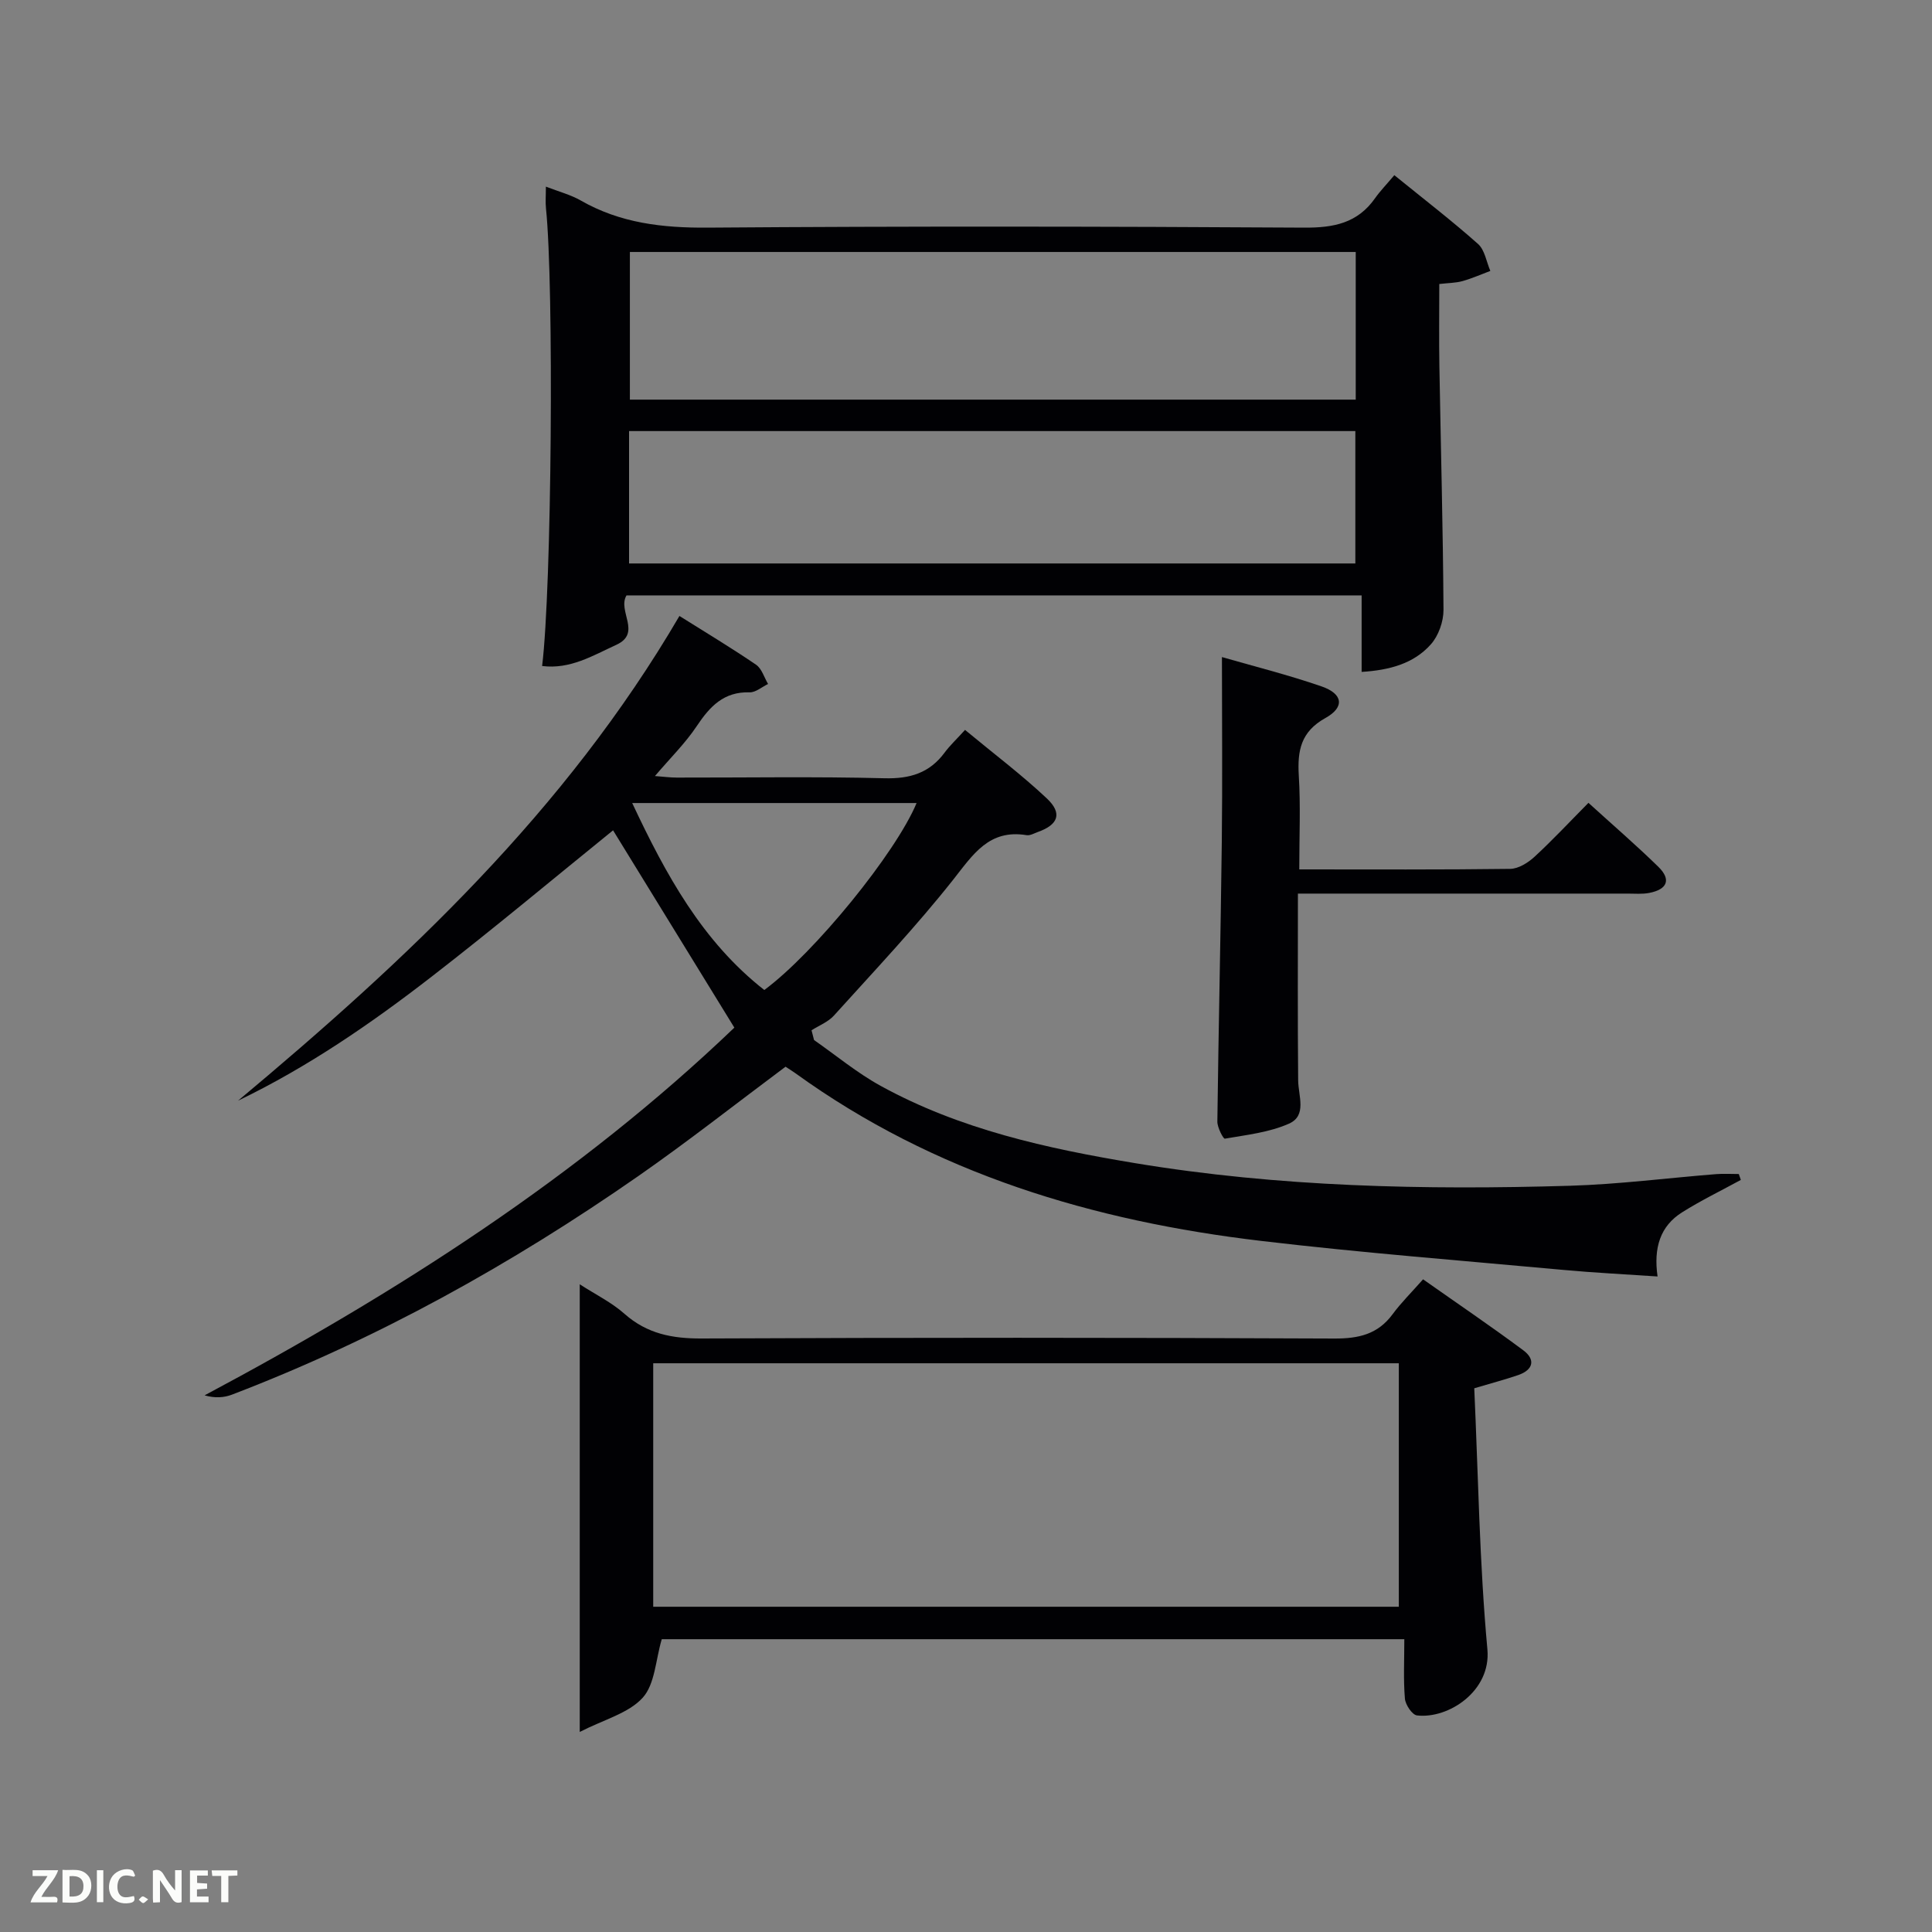 <svg enable-background="new 0 0 400 400" viewBox="0 0 400 400" xmlns="http://www.w3.org/2000/svg"><rect x="0" y="0" width="400" height="400" fill="#808080" stroke="none"/><path d="m140.67 127.53c5.53 3.47 10.79 6.63 15.86 10.09 1.19.81 1.68 2.63 2.49 3.99-1.27.61-2.57 1.77-3.82 1.73-5.34-.16-8.22 2.91-10.93 6.97-2.37 3.56-5.49 6.62-8.67 10.36 1.76.13 3.13.32 4.51.32 14.33.02 28.67-.23 42.99.14 5.28.14 9.33-1.07 12.47-5.31 1.08-1.46 2.44-2.73 4.23-4.7 5.87 4.87 11.68 9.24 16.94 14.19 3.27 3.08 2.36 5.44-1.83 6.93-.78.28-1.64.8-2.38.67-7.78-1.27-11.06 4-15.19 9.23-7.73 9.77-16.33 18.87-24.69 28.13-1.2 1.33-3.07 2.04-4.63 3.04.17.67.35 1.34.52 2.02 4.57 3.18 8.9 6.8 13.76 9.47 16.39 9.02 34.45 12.99 52.66 16.01 29.82 4.95 59.92 5.58 90.05 4.69 10.12-.3 20.21-1.61 30.31-2.41 1.55-.12 3.12-.02 4.68-.02.14.41.28.82.42 1.22-4.05 2.21-8.23 4.24-12.13 6.69-4.57 2.86-5.96 7.36-5.11 13.3-6.75-.46-13.15-.77-19.52-1.36-20.86-1.92-41.75-3.54-62.54-6-34.77-4.11-67.63-13.9-96.44-34.72-.67-.48-1.38-.91-2.04-1.35-10.21 7.61-20.13 15.43-30.48 22.64-26.29 18.3-54.14 33.78-84.12 45.25-1.67.64-3.55.76-5.68.15 39.89-21.27 77.5-45.32 109.68-76.13-8.65-14.08-16.97-27.61-25.11-40.85-12.22 9.89-24.68 20.32-37.52 30.26-12.56 9.73-25.65 18.74-40.13 25.72 34.87-29.15 67.76-59.93 91.39-100.36zm-9.78 38.73c6.97 14.84 14.52 28.66 27.35 38.71 10.4-7.69 27.22-28.36 31.53-38.71-19.48 0-38.85 0-58.88 0z" fill="#010104"/><path d="m281.91 139.11c0-5.44 0-10.52 0-15.84-51.04 0-101.61 0-152.2 0-1.93 3.24 3.22 7.79-2.1 10.23-4.87 2.23-9.55 5.12-15.37 4.39 2-16.27 2.46-78.84.8-94.73-.14-1.3-.02-2.62-.02-4.52 2.7 1.05 5.12 1.67 7.2 2.86 8.21 4.71 16.97 5.7 26.34 5.63 41.15-.31 82.3-.25 123.45 0 6.11.04 11.05-.92 14.68-6.09 1.05-1.49 2.34-2.81 3.99-4.77 6.15 4.99 11.91 9.42 17.33 14.24 1.4 1.24 1.73 3.69 2.55 5.58-1.92.72-3.81 1.56-5.77 2.11-1.4.39-2.91.38-4.8.6 0 5.82-.08 11.44.02 17.07.29 16.8.75 33.6.85 50.4.01 2.41-1.03 5.37-2.63 7.15-3.55 3.98-8.53 5.33-14.32 5.69zm-151.5-86.94v30.57h150.28c0-10.31 0-20.36 0-30.57-50.23 0-100.14 0-150.28 0zm-.17 64.49h150.37c0-9.39 0-18.44 0-27.41-50.31 0-100.22 0-150.37 0z" fill="#010104"/><path d="m305.23 287.43c.82 17.95 1.07 36.07 2.72 54.06.79 8.63-8.07 14.43-14.58 13.67-1-.12-2.4-2.22-2.5-3.49-.33-3.95-.12-7.94-.12-12.29-51.63 0-103.15 0-153.74 0-1.28 4.31-1.4 9.31-3.95 12.12-2.92 3.22-7.98 4.49-13.03 7.08 0-31.88 0-61.95 0-92.68 3.32 2.15 6.62 3.76 9.26 6.11 4.69 4.15 9.91 5.14 16.03 5.11 43.64-.2 87.28-.19 130.92.01 5.05.02 9.01-.87 12.08-5.03 1.77-2.4 3.92-4.52 6.31-7.23 7.33 5.16 14.15 9.78 20.76 14.7 2.56 1.91 2.06 4.03-1.02 5.11-2.63.91-5.36 1.62-9.14 2.75zm-169.99 45.23h154.37c0-17.05 0-33.77 0-50.41-51.64 0-102.89 0-154.37 0z" fill="#010104"/><path d="m269 180c15.06 0 29.37.08 43.67-.11 1.7-.02 3.68-1.26 5.02-2.49 3.77-3.47 7.27-7.23 11.18-11.18 4.98 4.53 9.88 8.75 14.49 13.26 2.67 2.62 1.86 4.66-1.9 5.39-1.45.28-2.99.14-4.48.14-20.98.01-41.97 0-62.95 0-1.8 0-3.59 0-5.31 0 0 13.17-.07 25.91.05 38.65.03 3.24 1.87 7.31-1.9 8.98-4.09 1.82-8.79 2.33-13.28 3.11-.32.06-1.56-2.31-1.55-3.54.24-19.29.69-38.57.92-57.86.15-12.6.03-25.21.03-38.31 6.51 1.88 13.67 3.67 20.62 6.07 4.45 1.54 4.85 4.3.8 6.55-5.1 2.84-5.81 6.75-5.51 11.9.39 6.26.1 12.57.1 19.44z" fill="#010104"/><g fill="#fbfcfa"><path d="m37.59 393.81c-.92.31-1.52.05-2-.78-.7-1.2-1.52-2.34-2.47-3.78v4.59c-.55.03-.95.05-1.41.07-.03-.37-.06-.64-.06-.91 0-1.91 0-3.81 0-5.7 1.13-.41 1.77-.03 2.29.91.62 1.11 1.38 2.14 2.31 3.19v-4.2h1.35v6.61z"/><path d="m12.94 393.88v-6.75c1.9.19 3.93-.54 5.37 1.29.8 1.01.78 2.88.03 3.97-1.37 1.97-3.4 1.51-5.4 1.49m1.45-1.22c2.04.12 2.92-.58 2.89-2.21-.03-1.51-.98-2.19-2.89-2z"/><path d="m11.81 393.87h-5.49c.68-2.18 2.47-3.48 3.51-5.45h-3.08v-1.21h5.29c-.71 2.13-2.44 3.48-3.47 5.51.86 0 1.63.04 2.39-.01.79-.05 1.14.21.85 1.16"/><path d="m39.33 393.86v-6.61h3.7v1.07h-2.22v1.52c.68.04 1.34.09 2.07.13v1.07c-.72.05-1.38.09-2.1.14v1.48h2.4v1.19h-3.85z"/><path d="m27.71 388.56c-1.15-.3-2.46-.61-3.1.64-.37.73-.41 1.93-.06 2.67.63 1.35 1.99.93 3.17.68.35.94-.01 1.32-.93 1.46-1.62.25-3.05-.27-3.76-1.48-.72-1.24-.6-3.03.31-4.17.88-1.11 2.71-1.7 4-1.16.32.13.44.74.65 1.12-.1.08-.19.16-.28.24"/><path d="m49.15 387.24v1.07c-.59.02-1.17.05-1.87.08v5.44h-1.48v-5.44h-1.85c-.05-.4-.08-.73-.13-1.15z"/><path d="m20.06 387.21h1.33v6.62h-1.33z"/><path d="m30.68 393.25c-.49.38-.8.79-1.05.76-.32-.05-.6-.45-.9-.7.26-.24.51-.64.8-.67.29-.04.62.3 1.15.61"/></g></svg>